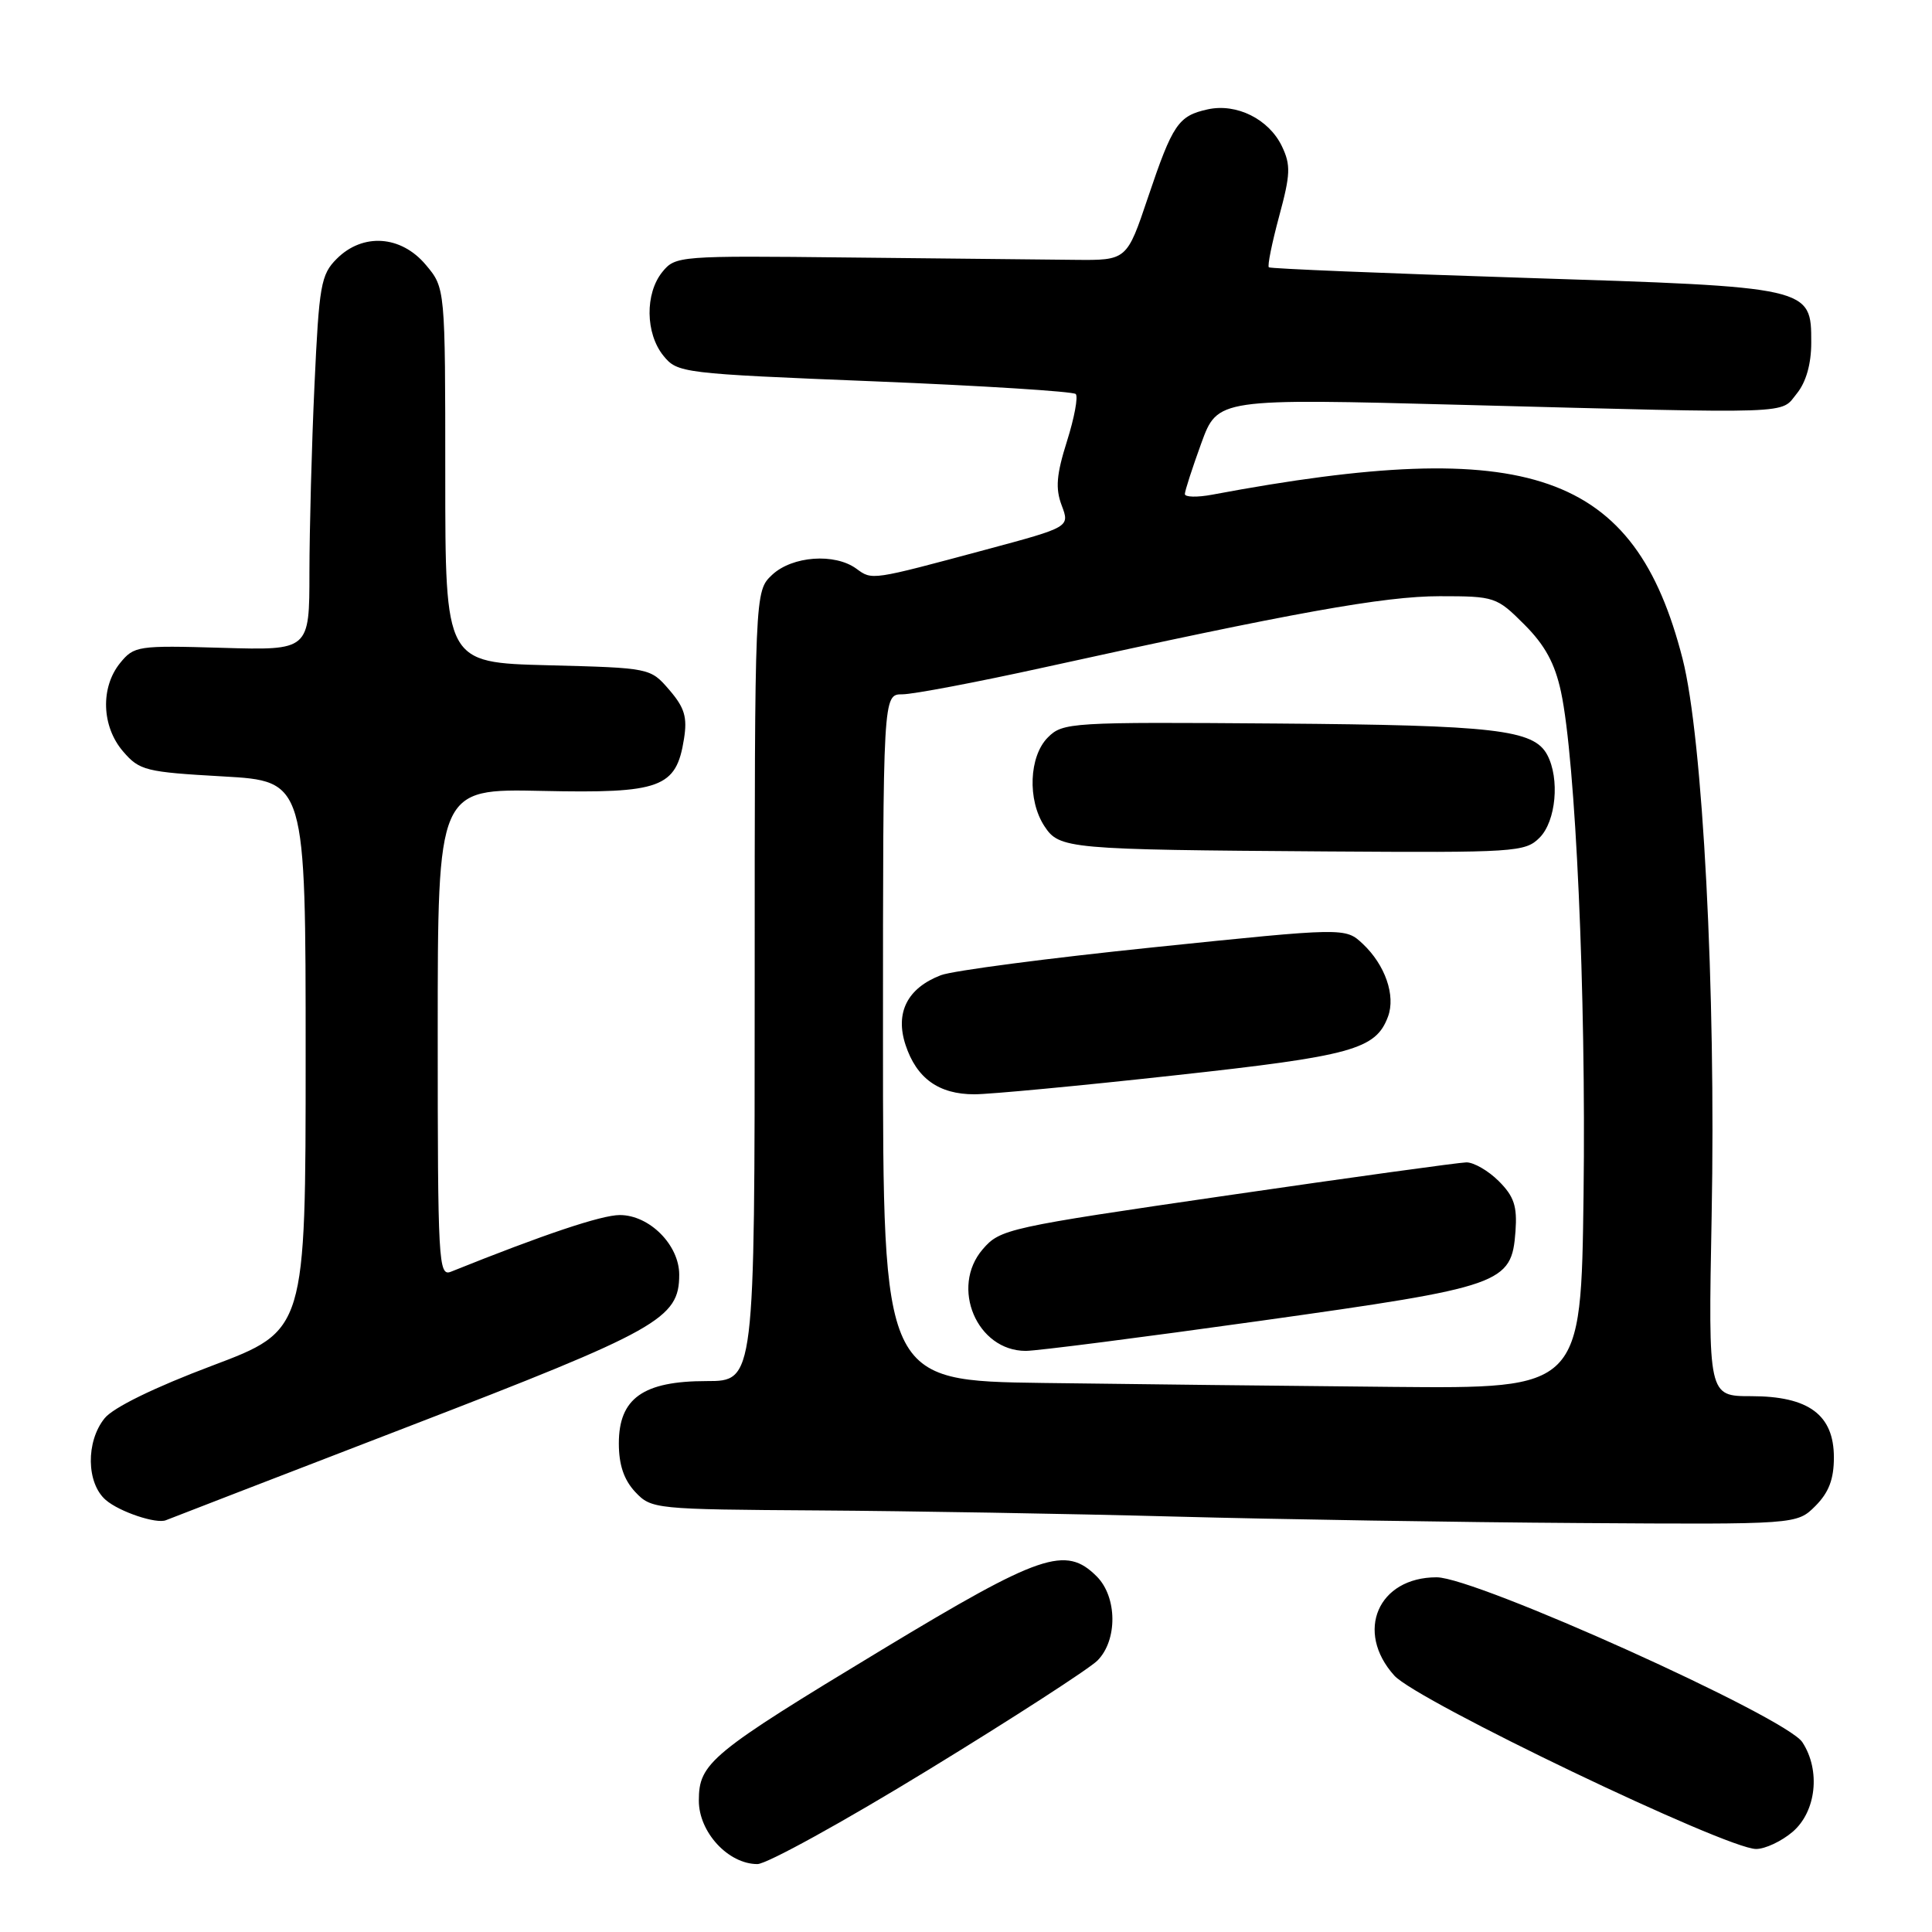<?xml version="1.0" encoding="UTF-8" standalone="no"?>
<!DOCTYPE svg PUBLIC "-//W3C//DTD SVG 1.1//EN" "http://www.w3.org/Graphics/SVG/1.1/DTD/svg11.dtd" >
<svg xmlns="http://www.w3.org/2000/svg" xmlns:xlink="http://www.w3.org/1999/xlink" version="1.1" viewBox="0 0 256 256">
 <g >
 <path fill="currentColor"
d=" M 123.02 234.51 C 134.24 227.65 144.31 221.13 145.41 220.04 C 148.10 217.35 148.05 211.61 145.32 208.88 C 141.20 204.76 137.90 205.89 116.94 218.55 C 94.11 232.35 92.60 233.60 92.60 238.60 C 92.60 242.78 96.50 247.00 100.36 247.00 C 101.60 247.00 111.80 241.38 123.02 234.51 Z  M 237.54 242.72 C 240.67 240.03 241.26 234.57 238.82 230.85 C 236.63 227.51 195.57 209.00 190.36 209.00 C 182.60 209.00 179.50 216.19 184.75 222.02 C 187.76 225.37 228.72 244.99 232.69 245.00 C 233.90 245.00 236.08 243.97 237.54 242.72 Z  M 54.00 189.07 C 87.33 176.23 90.00 174.73 90.00 168.90 C 90.00 164.96 86.05 161.00 82.13 161.00 C 79.70 161.00 72.04 163.57 59.75 168.51 C 58.10 169.17 58.00 167.27 58.00 136.86 C 58.00 104.50 58.00 104.50 71.83 104.80 C 87.56 105.14 89.60 104.40 90.63 97.92 C 91.09 95.04 90.72 93.78 88.69 91.42 C 86.17 88.50 86.17 88.50 72.59 88.15 C 59.00 87.80 59.00 87.80 59.00 62.98 C 59.00 38.15 59.00 38.15 56.41 35.08 C 53.13 31.18 48.07 30.84 44.62 34.29 C 42.52 36.39 42.28 37.77 41.67 51.04 C 41.30 58.99 41.01 70.15 41.00 75.84 C 41.00 86.18 41.00 86.18 29.41 85.84 C 18.24 85.51 17.76 85.59 15.91 87.86 C 13.29 91.10 13.46 96.26 16.31 99.57 C 18.48 102.10 19.29 102.30 29.56 102.88 C 40.50 103.50 40.50 103.50 40.50 139.89 C 40.50 176.29 40.50 176.29 28.11 180.96 C 20.46 183.84 15.00 186.51 13.86 187.93 C 11.36 191.02 11.44 196.54 14.02 198.76 C 15.84 200.33 20.75 201.97 22.00 201.43 C 22.27 201.31 36.67 195.75 54.00 189.07 Z  M 240.55 199.55 C 242.33 197.76 243.00 196.00 243.00 193.12 C 243.00 187.47 239.66 185.00 232.04 185.00 C 226.35 185.00 226.35 185.00 226.80 161.17 C 227.38 131.25 225.63 97.78 222.95 87.29 C 216.60 62.49 202.72 57.65 160.61 65.55 C 158.62 65.92 157.00 65.88 157.00 65.46 C 157.00 65.05 157.98 62.03 159.17 58.75 C 161.34 52.79 161.34 52.79 193.92 53.65 C 238.61 54.82 235.84 54.91 238.10 52.13 C 239.32 50.62 240.00 48.21 240.00 45.41 C 240.00 38.01 240.08 38.03 201.83 36.81 C 183.50 36.22 168.33 35.60 168.13 35.42 C 167.92 35.24 168.54 32.20 169.49 28.67 C 171.00 23.10 171.05 21.87 169.86 19.38 C 168.13 15.78 163.85 13.65 160.03 14.49 C 156.13 15.35 155.39 16.44 152.12 26.14 C 149.31 34.50 149.31 34.50 142.40 34.43 C 138.61 34.40 125.16 34.25 112.51 34.12 C 89.96 33.87 89.49 33.91 87.76 36.04 C 85.45 38.90 85.52 44.18 87.90 47.13 C 89.77 49.43 90.32 49.50 115.86 50.53 C 130.19 51.11 142.20 51.87 142.54 52.21 C 142.88 52.55 142.36 55.36 141.38 58.46 C 139.98 62.90 139.83 64.72 140.68 66.97 C 141.76 69.84 141.76 69.84 130.63 72.83 C 115.40 76.92 115.58 76.90 113.48 75.36 C 110.61 73.26 104.98 73.67 102.31 76.17 C 100.00 78.35 100.00 78.35 100.00 130.67 C 100.00 183.00 100.00 183.00 93.63 183.00 C 85.22 183.00 82.00 185.28 82.00 191.26 C 82.00 194.10 82.67 196.08 84.17 197.69 C 86.31 199.96 86.73 200.00 108.42 200.14 C 120.57 200.22 141.75 200.58 155.50 200.95 C 169.25 201.32 193.46 201.71 209.30 201.81 C 238.09 202.00 238.09 202.00 240.55 199.55 Z  M 138.25 183.25 C 117.00 182.96 117.00 182.96 117.00 137.48 C 117.00 92.00 117.00 92.00 119.57 92.00 C 120.98 92.00 129.42 90.40 138.32 88.44 C 171.39 81.16 183.40 79.00 190.77 79.00 C 198.06 79.00 198.32 79.09 201.98 82.75 C 204.72 85.49 206.03 87.90 206.84 91.67 C 208.78 100.73 210.17 131.68 209.83 158.25 C 209.50 184.00 209.50 184.00 184.50 183.77 C 170.75 183.64 149.94 183.41 138.25 183.25 Z  M 167.05 175.01 C 199.19 170.50 200.29 170.12 200.81 163.16 C 201.05 159.83 200.62 158.53 198.60 156.51 C 197.22 155.13 195.28 154.01 194.30 154.02 C 193.31 154.04 179.02 156.01 162.55 158.41 C 133.48 162.64 132.52 162.85 130.21 165.54 C 125.88 170.58 129.44 179.00 135.92 179.00 C 137.40 179.00 151.41 177.20 167.05 175.01 Z  M 155.56 142.50 C 179.19 139.92 182.30 139.06 183.92 134.70 C 184.95 131.91 183.54 127.86 180.58 125.07 C 178.26 122.90 178.26 122.90 152.88 125.52 C 138.92 126.96 126.23 128.62 124.67 129.22 C 120.23 130.93 118.58 134.18 119.99 138.46 C 121.45 142.89 124.39 145.00 129.11 145.00 C 131.13 145.00 143.03 143.88 155.56 142.50 Z  M 204.00 111.00 C 206.18 108.82 206.70 103.17 205.01 100.01 C 203.22 96.68 198.13 96.09 169.20 95.87 C 141.86 95.66 140.83 95.73 138.85 97.71 C 136.35 100.21 136.12 106.01 138.39 109.47 C 140.37 112.49 141.42 112.58 175.75 112.82 C 200.80 112.99 202.09 112.91 204.00 111.00 Z "/>
</g>
</svg>
